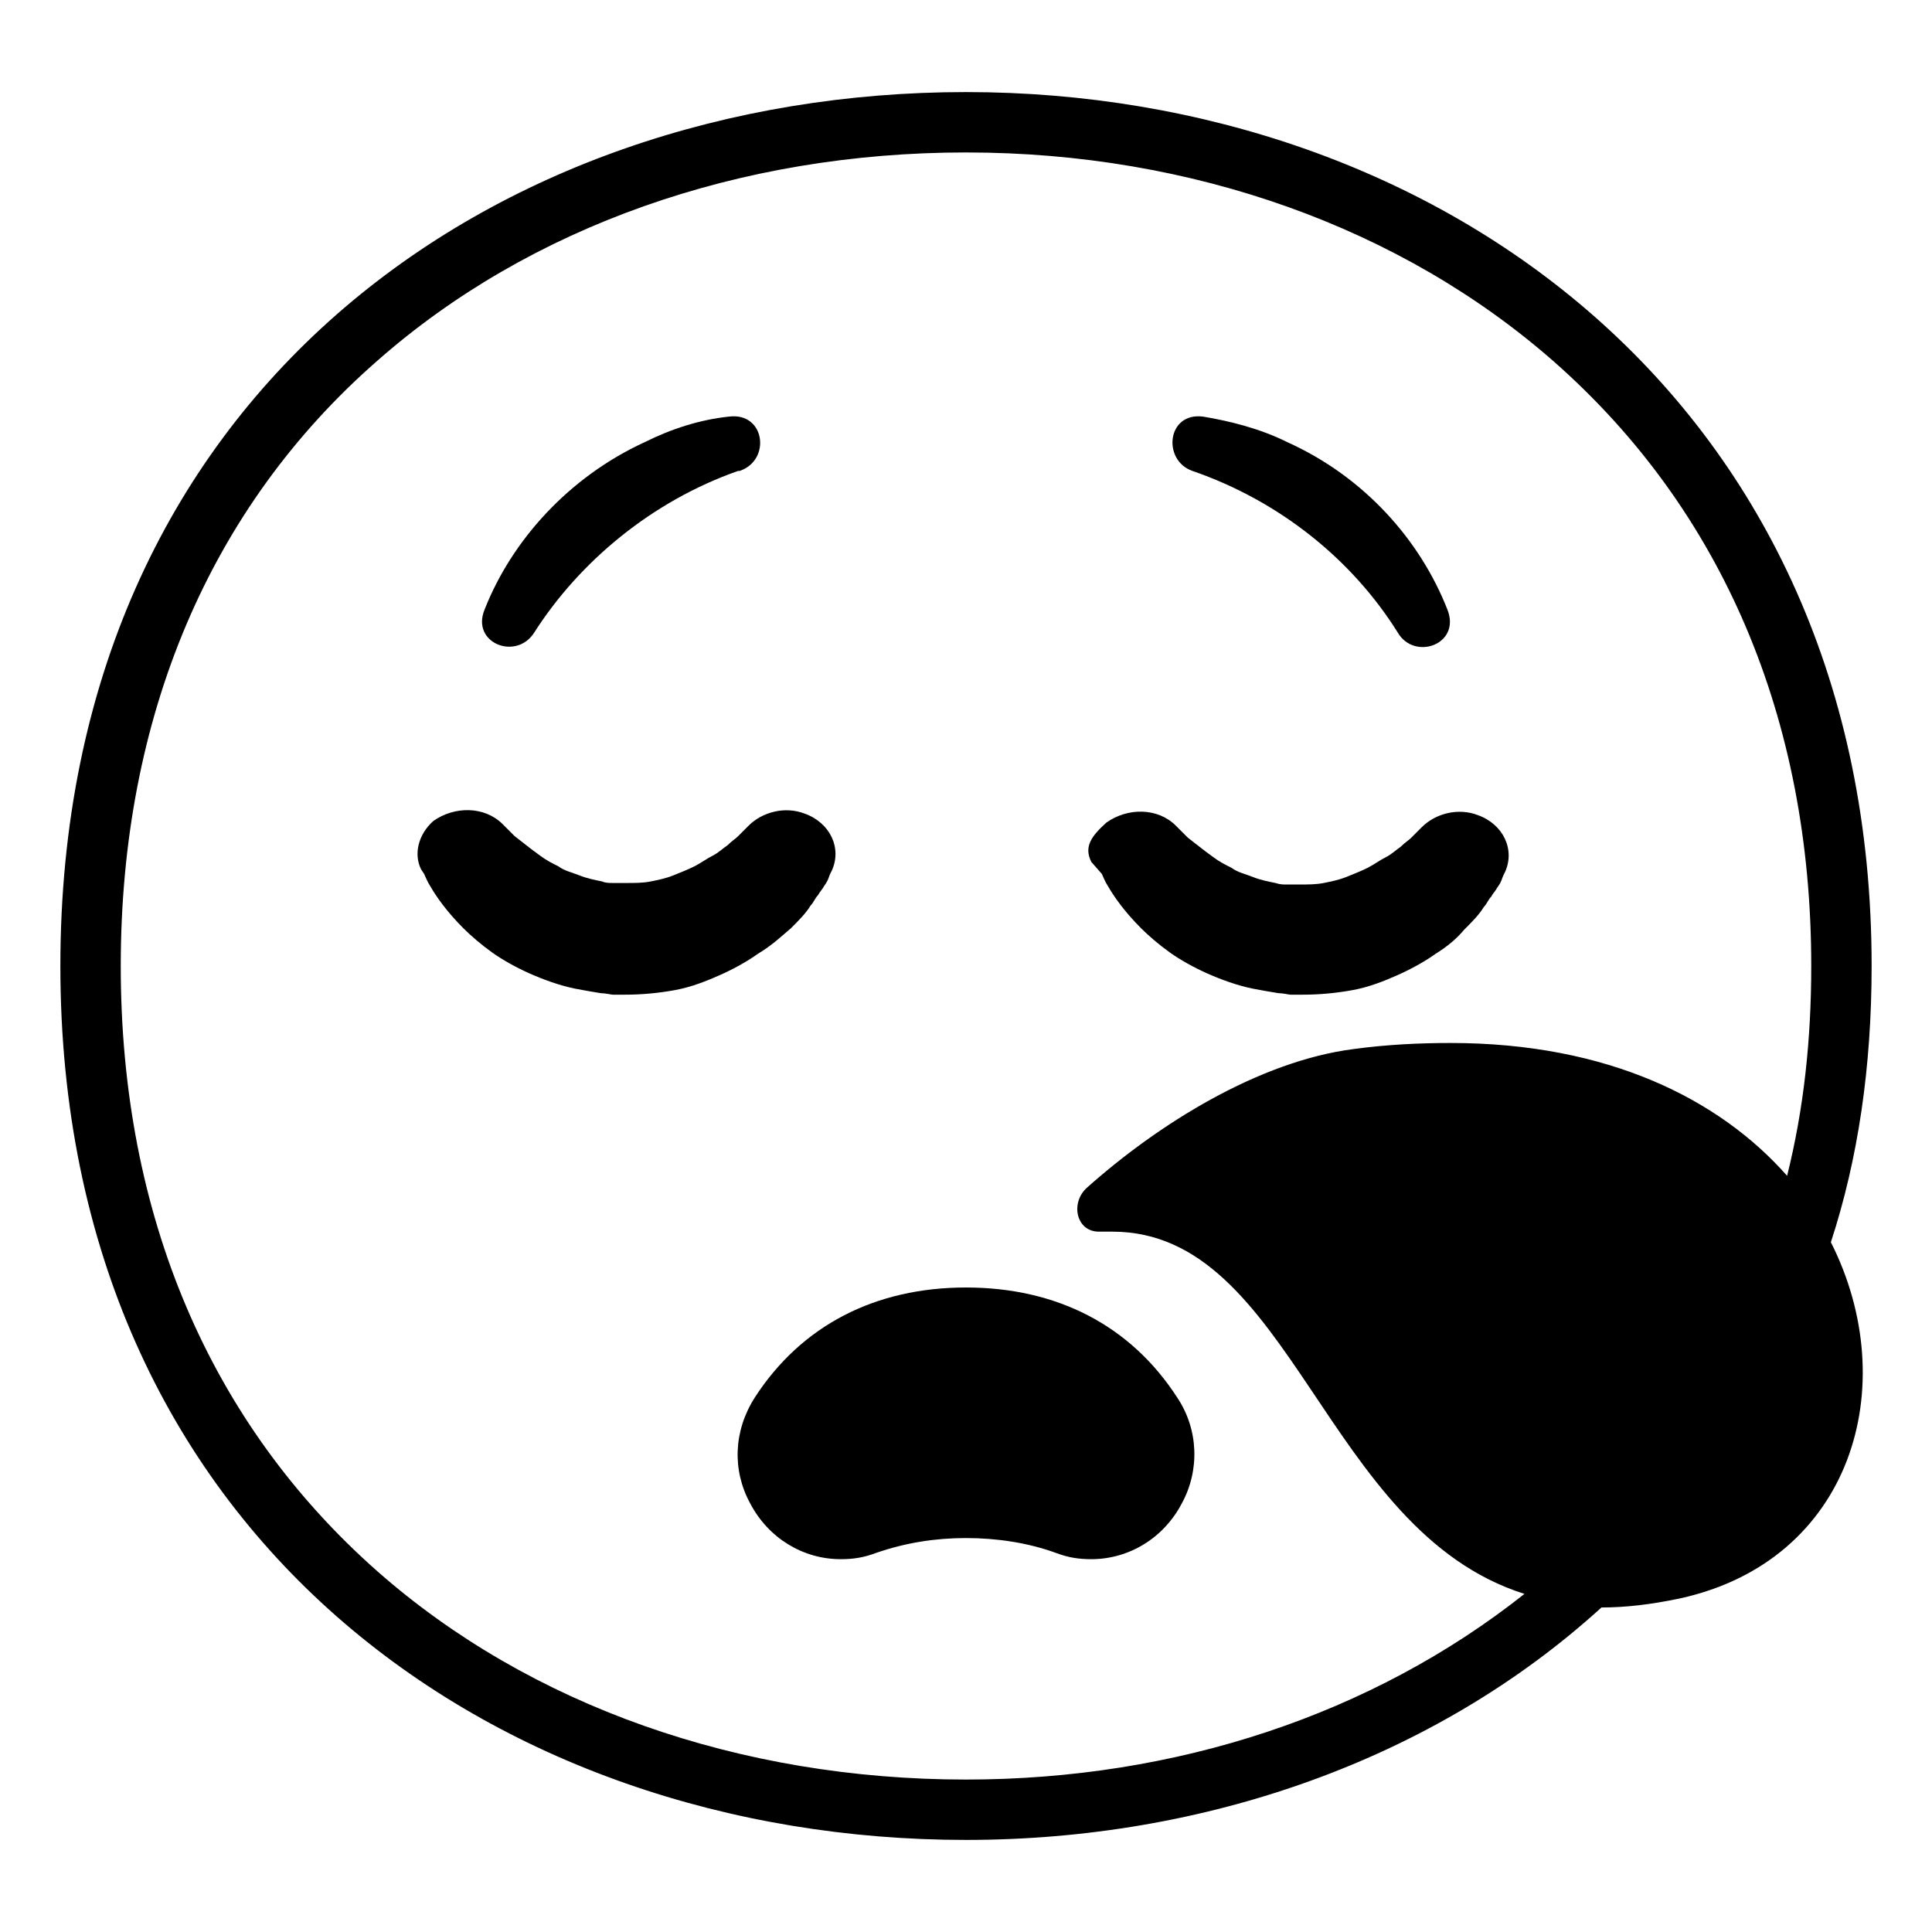 <svg viewBox="0 0 128 128" xmlns="http://www.w3.org/2000/svg">
  <g>
    <path d="M50,92.6c-1.4,2.2-1.5,4.8-0.3,7c1.2,2.3,3.5,3.7,6,3.7c0.8,0,1.5-0.1,2.3-0.4c2-0.7,4-1,6-1s4.1,0.3,6,1 c0.8,0.3,1.5,0.4,2.3,0.4c2.5,0,4.8-1.4,6-3.7c1.2-2.2,1.1-4.9-0.3-7c-3.1-4.8-8-7.3-14-7.3S53.1,87.8,50,92.6z"/>
    <path d="M79,31.2L79,31.2c5.8,2,10.6,5.9,13.6,10.7c1.1,1.9,4.2,0.8,3.3-1.5c-1.8-4.6-5.5-8.8-10.6-11.1c-1.8-0.9-3.8-1.4-5.6-1.7 C77.3,27.3,77,30.5,79,31.2z"/>
    <path d="M35.4,41.9c3-4.7,7.8-8.7,13.5-10.7H49c2.1-0.7,1.7-3.9-0.7-3.6c-1.9,0.2-3.8,0.8-5.6,1.7c-5,2.3-8.8,6.5-10.6,11.1 C31.2,42.6,34.2,43.8,35.4,41.9z"/>
    <path d="M124,64c0-37.4-28.8-57.9-60-57.9S4,26.1,4,64c0,37.7,28.8,57.9,60,57.9c15.8,0,31-5.3,42.1-15.4c1.6,0,3.3-0.2,5.2-0.6 c11.4-2.5,14.8-14.1,10-23.6C123.1,76.8,124,70.7,124,64z M118.4,77.9c-4.5-5.1-11.9-8.8-22.3-8.8c-2,0-4.2,0.1-6.4,0.4 c-6.3,0.8-13,5-17.7,9.2c-1.1,1-0.7,2.9,0.8,2.9h0.1c0.3,0,0.5,0,0.8,0c11.9,0,14,19.8,27.3,24c-10.1,8-23.1,12.3-37,12.3 c-15,0-28.9-4.9-39-13.8C13.9,94.3,8,80.5,8,64s5.9-30.4,17-40.1C35.1,15,49,10.1,64,10.1s28.9,5,39,13.9c11.1,9.8,17,23.6,17,40 C120,68.9,119.5,73.5,118.4,77.9z"/>
    <path d="M52.4,61.5c0.5-0.5,1-1,1.3-1.5c0.2-0.2,0.3-0.5,0.5-0.7c0.1-0.2,0.3-0.4,0.4-0.6c0.3-0.4,0.3-0.6,0.4-0.8 c0.1-0.2,0.1-0.2,0.1-0.2c0.7-1.5-0.1-3.2-1.8-3.8c-1.3-0.5-2.8-0.1-3.7,0.8l-0.2,0.2c-0.1,0.1-0.4,0.4-0.5,0.5 c-0.2,0.2-0.4,0.3-0.7,0.6c-0.3,0.2-0.6,0.5-1,0.7s-0.8,0.5-1.2,0.7s-0.9,0.4-1.4,0.6s-1,0.3-1.5,0.4c-0.5,0.1-1,0.1-1.6,0.1h-0.2 H41c-0.3,0-0.3,0-0.4,0c-0.2,0-0.5,0-0.7-0.1c-0.5-0.1-1-0.2-1.5-0.4s-1-0.3-1.4-0.6c-0.4-0.2-0.8-0.4-1.2-0.7 c-0.7-0.5-1.3-1-1.7-1.3c-0.4-0.4-0.6-0.6-0.6-0.6l-0.2-0.2c-1.2-1.2-3.2-1.2-4.6-0.2c-1,0.9-1.3,2.2-0.8,3.2l0.2,0.3 c0.1,0.2,0.2,0.5,0.4,0.8c0.4,0.7,1.1,1.7,2.2,2.8c0.5,0.5,1.2,1.1,1.9,1.6s1.6,1,2.5,1.4s2,0.8,3,1c0.5,0.1,1.1,0.2,1.7,0.3 c0.3,0,0.7,0.1,0.8,0.1h0.8c1.1,0,2.2-0.1,3.3-0.3c1.1-0.2,2.1-0.6,3-1s1.8-0.9,2.5-1.4C51.2,62.6,51.8,62,52.4,61.5z"/>
    <path d="M97.9,54c-1.3-0.5-2.8-0.1-3.7,0.8L94,55c-0.1,0.1-0.4,0.4-0.5,0.5c-0.2,0.2-0.4,0.3-0.7,0.6c-0.3,0.2-0.6,0.5-1,0.7 s-0.8,0.5-1.2,0.7c-0.4,0.2-0.9,0.4-1.4,0.6c-0.5,0.2-1,0.3-1.5,0.4s-1,0.1-1.6,0.1h-0.2h-0.3c-0.3,0-0.3,0-0.4,0 c-0.2,0-0.4,0-0.7-0.1c-0.5-0.1-1-0.2-1.5-0.4s-1-0.3-1.4-0.6c-0.4-0.2-0.8-0.4-1.2-0.7c-0.7-0.5-1.3-1-1.7-1.3 c-0.4-0.4-0.6-0.6-0.6-0.6l-0.2-0.2c-1.2-1.2-3.2-1.2-4.6-0.2c-1,0.9-1.5,1.6-1,2.6l0.7,0.8c0.1,0.2,0.2,0.5,0.4,0.8 c0.4,0.7,1.1,1.7,2.2,2.8c0.5,0.5,1.2,1.1,1.9,1.6s1.6,1,2.5,1.4s2,0.8,3,1c0.5,0.1,1.1,0.2,1.7,0.3c0.3,0,0.7,0.1,0.8,0.1h0.8 c1.1,0,2.2-0.1,3.3-0.3c1.1-0.2,2.1-0.6,3-1s1.8-0.9,2.5-1.4c0.8-0.5,1.4-1,1.9-1.6c0.5-0.5,1-1,1.3-1.5c0.2-0.2,0.3-0.5,0.5-0.7 c0.1-0.2,0.3-0.4,0.4-0.6c0.3-0.4,0.3-0.6,0.4-0.8s0.1-0.2,0.1-0.2C100.4,56.3,99.6,54.6,97.9,54z"/>
  </g>
</svg>